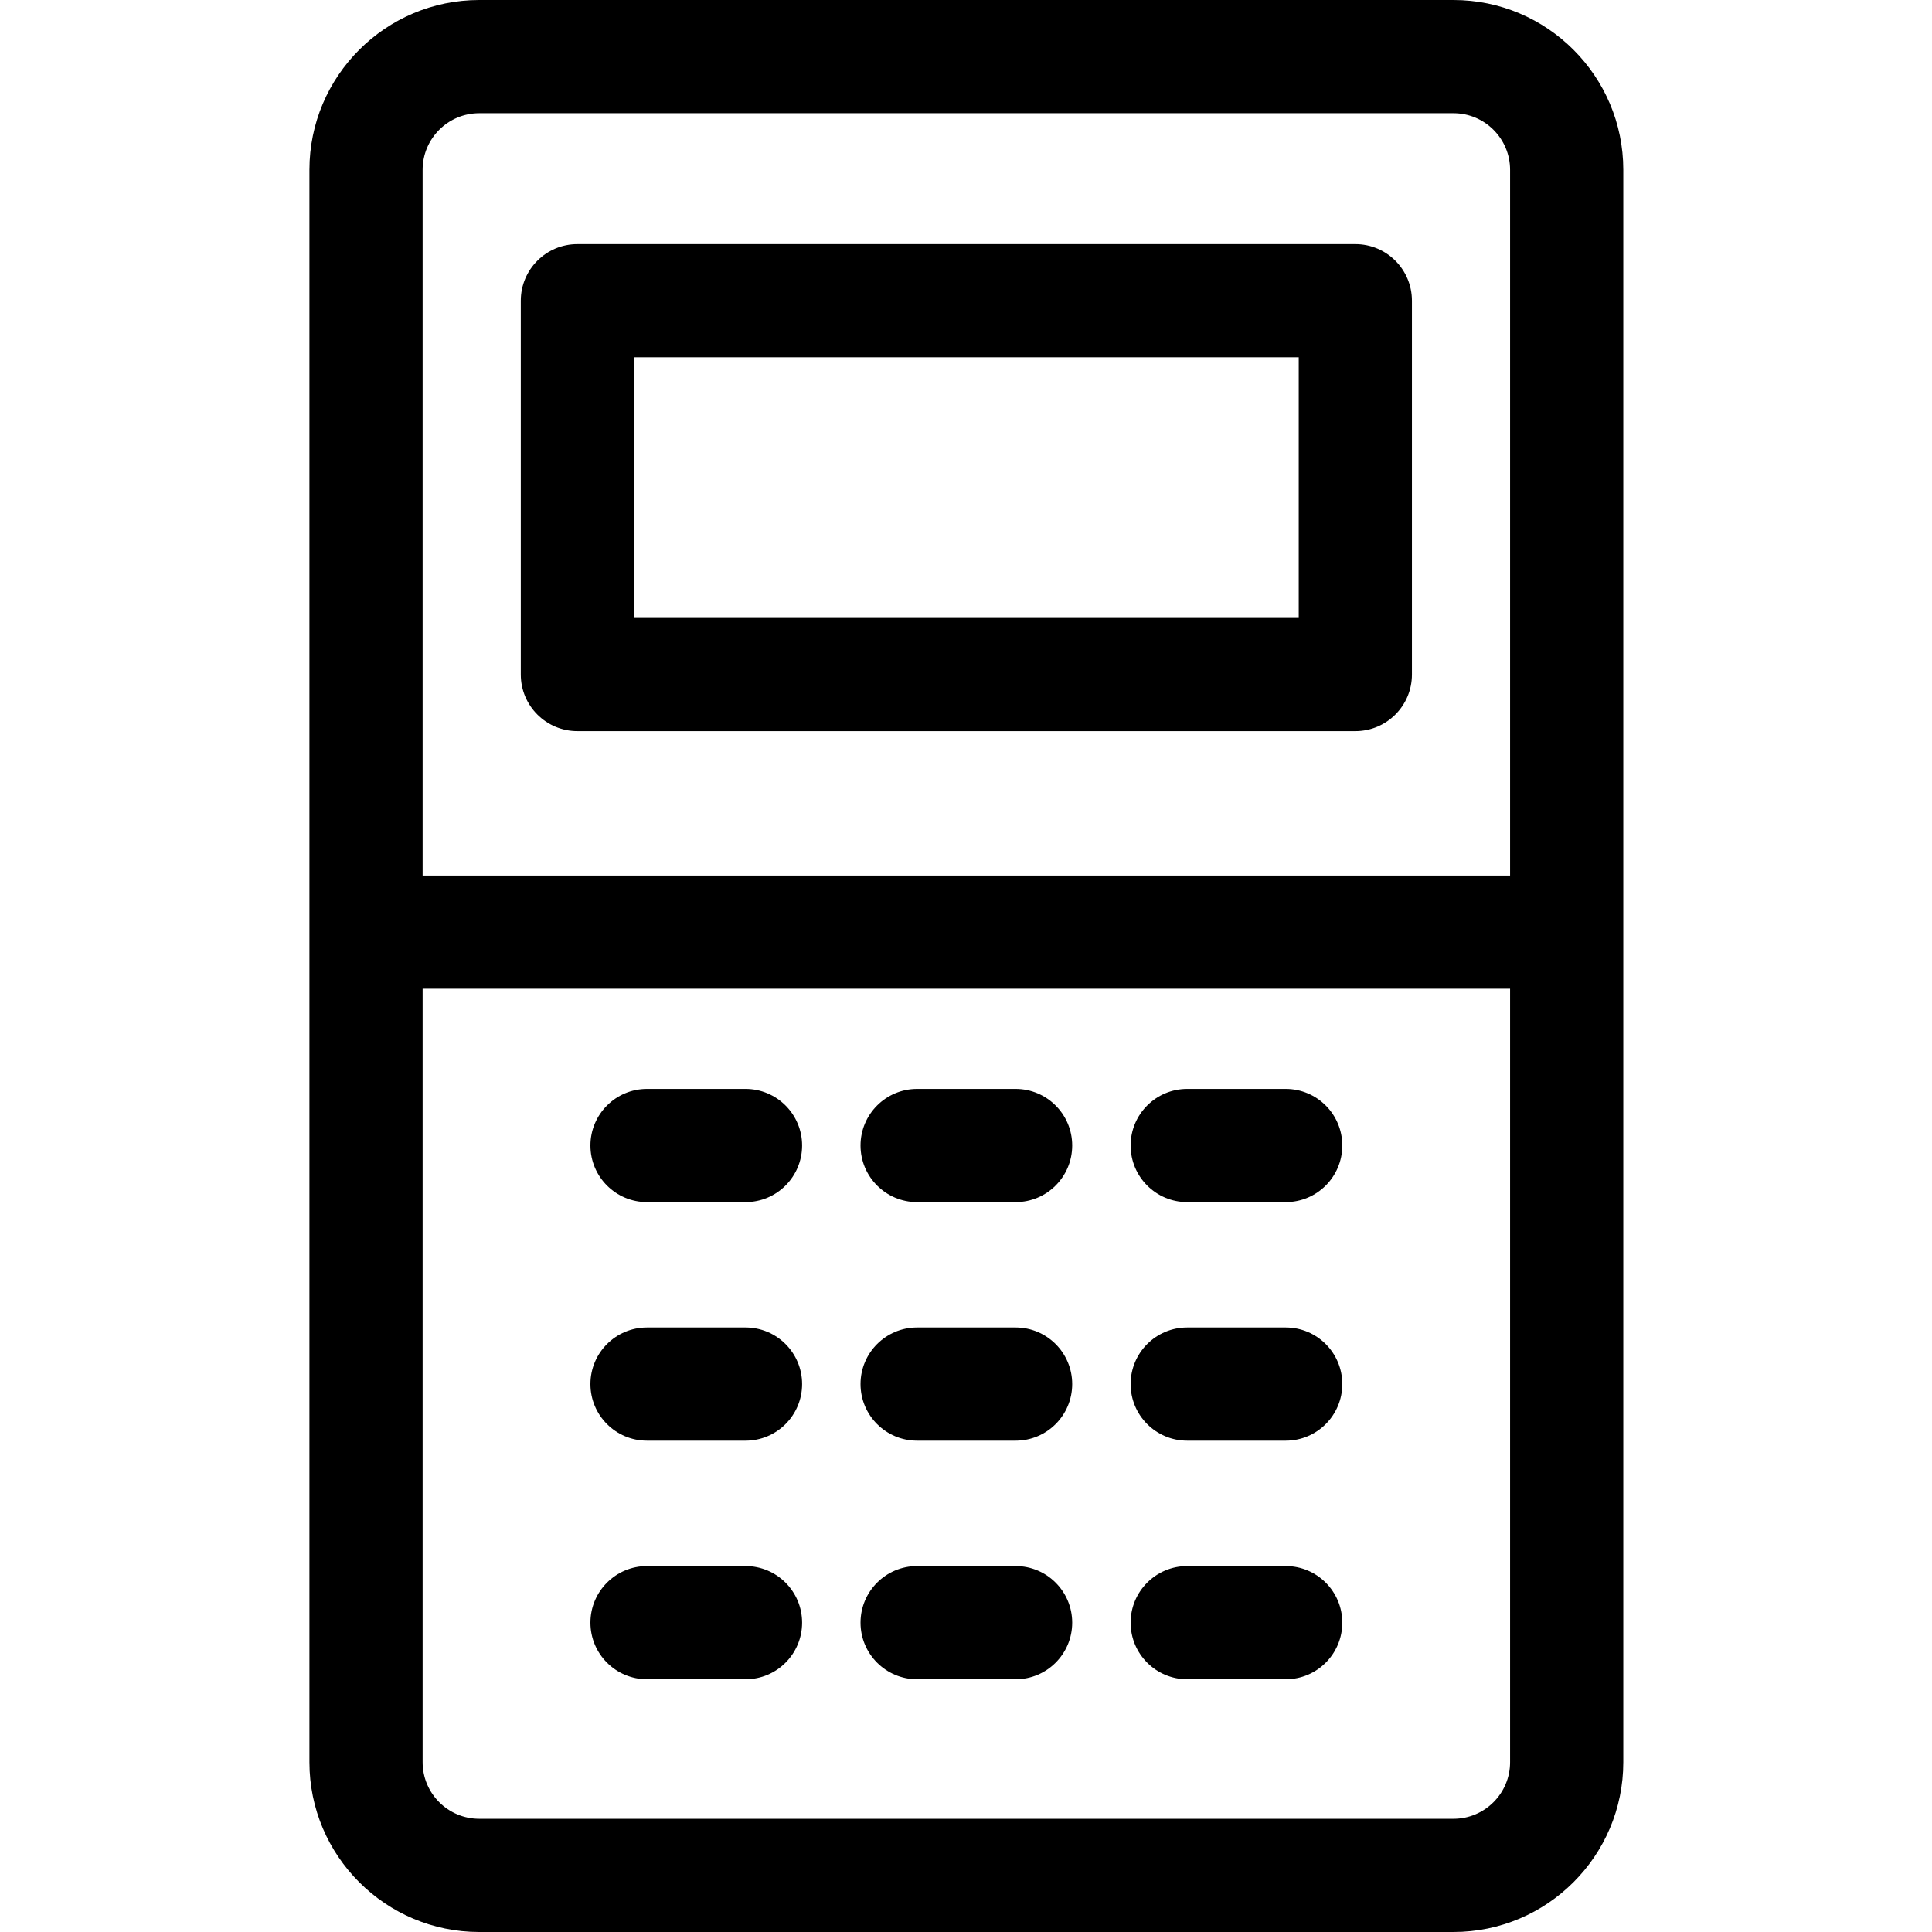 <svg height="512pt" viewBox="-82 0 512 512" width="512pt" xmlns="http://www.w3.org/2000/svg"><path d="m303.191 0h-258.191c-24.812 0-45 20.188-45 45v422c0 24.812 20.188 45 45 45h258.188c24.816 0 45-20.188 45-45v-422c.004-24.812-20.184-45-44.996-45zm0 482h-258.191c-8.27 0-15-6.73-15-15v-204.98h288.188v204.98c.004 8.27-6.727 15-14.996 15zm-258.191-452h258.188c8.273 0 15 6.73 15 15v187.02h-288.188v-187.02c0-8.27 6.73-15 15-15zm0 0"/><path d="m71.016 193.754h206.16c8.285 0 15-6.715 15-15v-99.062c0-8.281-6.715-15-15-15h-206.16c-8.285 0-15 6.719-15 15v99.066c0 8.281 6.715 14.996 15 14.996zm15-99.062h176.16v69.066h-176.16zm0 0"/><path d="m115.566 288.574h-26.098c-8.285 0-15 6.715-15 15 0 8.281 6.715 15 15 15h26.098c8.285 0 15-6.719 15-15 0-8.285-6.715-15-15-15zm0 0"/><path d="m187.145 288.574h-26.098c-8.285 0-15 6.715-15 15 0 8.281 6.715 15 15 15h26.098c8.285 0 15-6.719 15-15 0-8.285-6.715-15-15-15zm0 0"/><path d="m258.723 288.574h-26.098c-8.285 0-15 6.715-15 15 0 8.281 6.715 15 15 15h26.098c8.285 0 15-6.719 15-15 0-8.285-6.715-15-15-15zm0 0"/><path d="m115.566 351.797h-26.098c-8.285 0-15 6.719-15 15 0 8.285 6.715 15 15 15h26.098c8.285 0 15-6.715 15-15 0-8.281-6.715-15-15-15zm0 0"/><path d="m187.145 351.797h-26.098c-8.285 0-15 6.719-15 15 0 8.285 6.715 15 15 15h26.098c8.285 0 15-6.715 15-15 0-8.281-6.715-15-15-15zm0 0"/><path d="m258.723 351.797h-26.098c-8.285 0-15 6.719-15 15 0 8.285 6.715 15 15 15h26.098c8.285 0 15-6.715 15-15 0-8.281-6.715-15-15-15zm0 0"/><path d="m115.566 415.023h-26.098c-8.285 0-15 6.715-15 15 0 8.285 6.715 15 15 15h26.098c8.285 0 15-6.715 15-15 0-8.285-6.715-15-15-15zm0 0"/><path d="m187.145 415.023h-26.098c-8.285 0-15 6.715-15 15 0 8.285 6.715 15 15 15h26.098c8.285 0 15-6.715 15-15 0-8.285-6.715-15-15-15zm0 0"/><path d="m258.723 415.023h-26.098c-8.285 0-15 6.715-15 15 0 8.285 6.715 15 15 15h26.098c8.285 0 15-6.715 15-15 0-8.285-6.715-15-15-15zm0 0"/></svg>